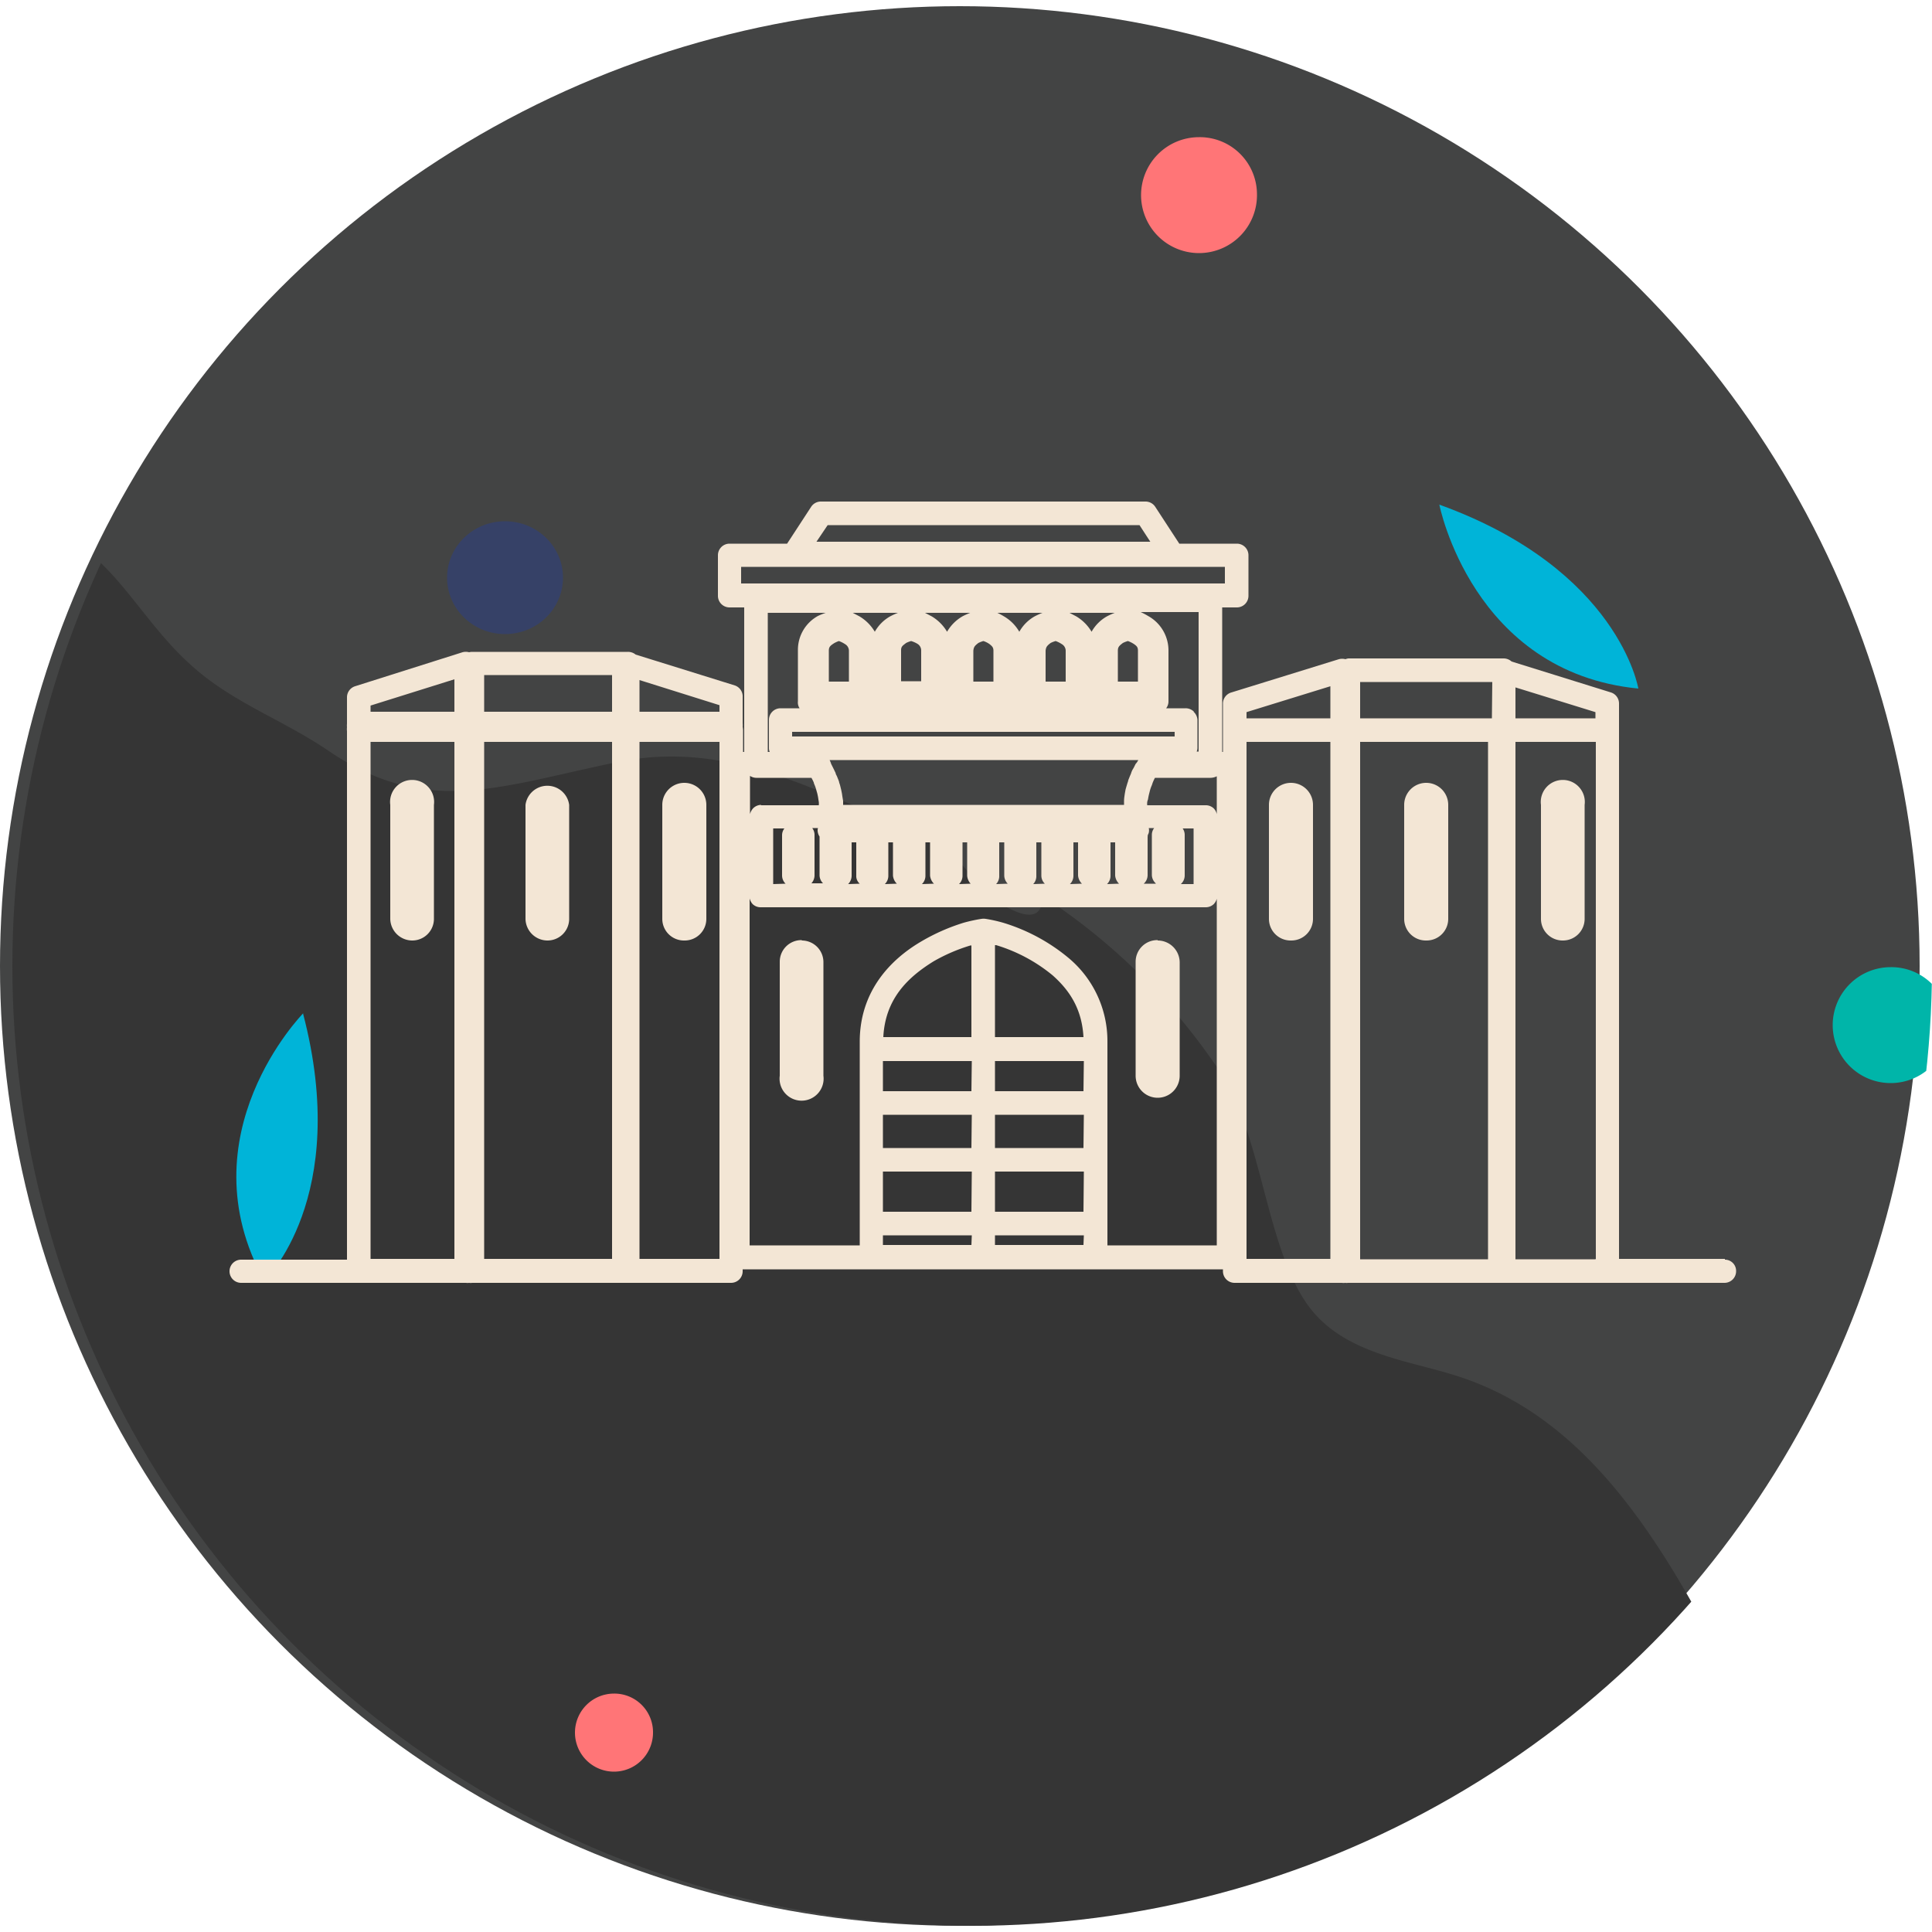 <svg xmlns="http://www.w3.org/2000/svg" data-name="Layer 1" viewBox="0 0 500 500"><defs><clipPath id="a"><circle cx="251.6" cy="250" r="248.4" fill="none"/></clipPath></defs><circle cx="248.4" cy="250" r="248.4" fill="#434444"/><g clip-path="url(#a)"><path fill="#353535" d="M526.1 506c-13.3-5-30.2-4-42.4-10.6-15-8.3-25.8-41.8-35.4-60.9-18.8-37.4-38.6-68.6-72.5-78.8-12.8-3.9-29.1-5.8-37.8-18.6-11-16.2-11.4-45.5-23.8-62a160.3 160.3 0 0 0-44.4-43.2c0 8.4-7.8 3.6-11 2-5.7-3-11.6-14.8-18-17.1-26.4-10-50.6-26-81.4-19.5-30.5 6.3-49 14.2-74.4-3-11.7-8-25-12.5-35.7-22.3C35.9 160 29 143 12.8 137a395.6 395.6 0 0 0-55.4-16.3c-1 2-1.1 3.7-2 5.7l-82.2 296.8c38.3-1.9 76.5 19.5 113.3 27.5 27.3 5.9 53.5 16.2 81 22.1 57.6 12.5 117 19.5 174.5 32.5 56 12.7 109.7 49.9 168.5 49.1 57-.7 110.9 16.7 167.2 18.2 8.4-31.9-36.5-61.1-51.6-66.6z"/><path fill="#ff7577" d="M325.3 50.1a15 15 0 1 1-15-14.6 14.8 14.8 0 0 1 15 14.6zM169 448.3a10.1 10.1 0 1 1-10.1-10 10 10 0 0 1 10.1 10z"/><ellipse cx="130.7" cy="149.5" fill="#364167" rx="15" ry="14.6"/><path fill="#00b5a9" d="M504.3 265a15 15 0 1 1-15-14.7 14.8 14.8 0 0 1 15 14.7z"/><path fill="#00b4d8" d="M372.5 130.6S381 174 424 178.2c0 0-5-30.8-51.5-47.6zM78.5 262.2s-31 31.5-10.1 69.3c0 0 22.6-21.4 10-69.3z"/></g><path fill="#f3e6d5" d="M299.6 243.3a5.6 5.6 0 0 0-5.7 5.6v29.5a5.7 5.7 0 0 0 11.4 0V249a5.7 5.7 0 0 0-5.7-5.6zm-92.1 0a5.6 5.6 0 0 0-5.7 5.6v29.5a5.7 5.7 0 1 0 11.3 0V249a5.6 5.6 0 0 0-5.6-5.6zm161.6.1a5.6 5.6 0 0 0 5.7-5.6v-29.5a5.7 5.7 0 0 0-11.4 0v29.5a5.6 5.6 0 0 0 5.7 5.6zm-35 0a5.6 5.6 0 0 0 5.7-5.6v-29.5a5.7 5.7 0 0 0-11.4 0v29.5a5.6 5.6 0 0 0 5.7 5.6zm70.4 0a5.6 5.6 0 0 0 5.6-5.6v-29.5a5.7 5.7 0 1 0-11.3 0v29.5a5.6 5.6 0 0 0 5.7 5.6zm-262.8 0a5.6 5.6 0 0 0 5.6-5.6v-29.5a5.7 5.7 0 0 0-11.3 0v29.5a5.7 5.7 0 0 0 5.7 5.6zm-35 0a5.6 5.6 0 0 0 5.6-5.6v-29.5a5.7 5.7 0 1 0-11.3 0v29.5a5.7 5.7 0 0 0 5.7 5.6zm70.4 0a5.6 5.6 0 0 0 5.7-5.6v-29.5a5.7 5.7 0 0 0-11.4 0v29.5a5.6 5.6 0 0 0 5.7 5.6zm269.3 82.4H419V182.1a3 3 0 0 0-2.1-2.9l-25.7-8a3.1 3.1 0 0 0-2-.8H349a3.1 3.1 0 0 0-.8.2 3.3 3.3 0 0 0-1.7 0l-27.8 8.6a3 3 0 0 0-2.2 3v12.4h-.2v-37.4h3.8a3 3 0 0 0 3-3v-10.5a3 3 0 0 0-3-3h-14.9l-6.2-9.5a3 3 0 0 0-2.5-1.4h-84a3 3 0 0 0-2.6 1.4l-6.2 9.5h-14.9a3 3 0 0 0-3 3v10.5a3 3 0 0 0 3 3h3.8v37.4h-.3V189a4.7 4.7 0 0 0-.1-.9 4.7 4.7 0 0 0 0-.9v-6.8a3 3 0 0 0-2-3l-25.7-8a3.1 3.1 0 0 0-2-.7h-40.3a3.6 3.6 0 0 0-.8.1 3.3 3.3 0 0 0-1.7 0l-27.8 8.8a3 3 0 0 0-2.1 2.8v6.9a4.8 4.8 0 0 0 0 .9 4.8 4.8 0 0 0 0 1v136.8H62.4a3 3 0 0 0 0 6h58.2a3.1 3.1 0 0 0 .8 0 3 3 0 0 0 .8 0h67a3 3 0 0 0 3-3v-.5h124.3v.5a3 3 0 0 0 3 3h27.8a3 3 0 0 0 .8 0 3.6 3.6 0 0 0 .8 0h97.4a3 3 0 0 0 3-3 2.9 2.9 0 0 0-2.9-3zm-328.8 0H95.9V192h21.7v133.8zm0-141.6H95.9v-1.6l21.7-6.8zm40.8 141.6h-33.1V192h33.1v133.8zm0-141.6h-33.1v-9.5h33.1zm27.8 141.6h-20.7V192h20.7v133.8zm0-141.6h-20.7V176l20.7 6.5zm28-48.3h80.7l2.8 4.3h-86.4zM191.8 151v-4.3h125.2v4.3zm117.2 33.2a3 3 0 0 0-2.2-.9h-5a2.9 2.9 0 0 0 .6-1.8v-13.3a10.2 10.2 0 0 0-5.3-8.8 17.9 17.9 0 0 0-1.9-1h15v36.1h-.5a2.5 2.5 0 0 0 .2-1v-7.2a3.1 3.1 0 0 0-1-2.1zm-11.7 30.1h1.4a2.9 2.9 0 0 0-.6 1.7v10.5a3 3 0 0 0 1 2.1v.1H296a3 3 0 0 0 1-2.2v-10a.3.3 0 0 0 0-.3 3 3 0 0 0 .3-.7 2.7 2.7 0 0 0 0-1.2zM208 190.6h-3v-1.2h99v1.2zm81.5 38.1l-3 .1a3 3 0 0 0 .9-2.2V218h1.2v8.6a3.4 3.4 0 0 0 1 2.1zm-71.3-20.4v-.4-.6l-.2-1.2-.1-.7-.2-1-.2-.8a6.8 6.8 0 0 0-.3-1 3 3 0 0 0-.2-.7l-.4-1-.3-.6c0-.3-.3-.7-.4-1l-.3-.6-.5-1a5.5 5.5 0 0 0-.4-1h79.9l-.3.5a3.5 3.5 0 0 1-.4.5l-.5 1-.3.5a5.4 5.4 0 0 0-.4 1l-.3.7-.4 1a3 3 0 0 1-.2.7l-.3 1-.2.7-.2 1.1-.1.7a8.4 8.4 0 0 0-.1 1.2v1zm61.7 20.4l-3 .1a3 3 0 0 0 .9-2.2V218h1.2v8.6a3.4 3.4 0 0 0 1 2.1zm-9.5 0l-3 .1a3 3 0 0 0 .8-2.2V218h1.3v8.6a2.9 2.9 0 0 0 .9 2.1zm-9.6 0l-3 .1a3 3 0 0 0 .8-2.2V218h1.3v8.6a3.1 3.1 0 0 0 .9 2.1zm-9.6 0l-3 .1a3 3 0 0 0 .9-2.2V218h1.2v8.6a3.4 3.4 0 0 0 .9 2.1zm-9.6 0l-3 .1a3 3 0 0 0 .9-2.2V218h1.2v8.6a3.4 3.4 0 0 0 1 2.1zm-9.6 0l-3 .1a3 3 0 0 0 .9-2.2V218h1.2v8.6a3.4 3.4 0 0 0 1 2.1zm-9.5 0l-3 .1a3.1 3.1 0 0 0 .9-2.2V218h1.2v8.6a2.6 2.6 0 0 0 .9 2.1zm-19.2 0l-3.2.1v-14.4h2.9a2.9 2.9 0 0 0-.6 1.7v10.5a3 3 0 0 0 .9 2.1zm-6.3-20.4a3 3 0 0 0-2.1.9 3.5 3.5 0 0 0-.8 1.5v-9.9a3 3 0 0 0 1.6.5H210a12.2 12.2 0 0 1 .6 1.2 2.2 2.2 0 0 0 .2.6 11.2 11.2 0 0 1 .5 1.5l.2.7a14.5 14.5 0 0 1 .3 1.6l.1.6a3.8 3.8 0 0 1 0 .9h-15zm10-25h-5a3 3 0 0 0-3 3v7.3a2.5 2.5 0 0 0 .2 1h-.5v-36h15a17.8 17.8 0 0 0-2 .8 10 10 0 0 0-5.2 8.8v13.3a2.7 2.7 0 0 0 .5 1.9zm2.9 45.4a3.1 3.1 0 0 0 .9-2.1V216a2.9 2.9 0 0 0-.6-1.7h1.5a1.7 1.7 0 0 0-.1.6 3 3 0 0 0 .5 1.6v10a3 3 0 0 0 .9 2.1h-3.1zm4.6-52.3v-8c0-1 .4-1.3 1.3-1.9a7.4 7.4 0 0 1 1.3-.6 7.3 7.3 0 0 1 1.6.8 2 2 0 0 1 1 1.7v8zm6-17.8h11.9a17.9 17.9 0 0 0-2 .9 10.4 10.4 0 0 0-4 4 11.3 11.3 0 0 0-4-4l-1.9-1zm12.7 17.7v-8c0-1 .4-1.2 1.3-1.9a7.4 7.4 0 0 1 1.3-.5 7.3 7.3 0 0 1 1.6.7 2 2 0 0 1 1 1.7v8zm6-17.7h11.9a17.8 17.8 0 0 0-2 .9 10.9 10.9 0 0 0-4 4 11.3 11.3 0 0 0-4-4l-1.9-1zm12.7 17.8v-8c.1-1 .4-1.3 1.3-2a7.4 7.4 0 0 1 1.3-.5 5.9 5.9 0 0 1 1.6.8c.6.5 1 .8 1 1.7v8zm6-17.8h11.9a17.8 17.8 0 0 0-2 .9 10.4 10.4 0 0 0-4 4 11 11 0 0 0-4-4 17.8 17.8 0 0 0-1.9-1zm12.7 17.8v-8c.1-1 .4-1.3 1.3-2a7.4 7.4 0 0 1 1.3-.5 7.3 7.3 0 0 1 1.6.8 2 2 0 0 1 1 1.7v8zm6-17.8h11.9a17.9 17.9 0 0 0-2 .9 10.4 10.4 0 0 0-4 4 11.3 11.3 0 0 0-4-4l-1.9-1zm12.7 17.8v-8c0-1 .4-1.3 1.3-2a7.4 7.4 0 0 1 1.3-.5 7.3 7.3 0 0 1 1.6.8c.7.5 1 .8 1 1.7v8zm-37.9 145.8h-22.9v-2.5h23zm0-8.6h-22.9v-10.4h23zm0-16.5h-22.9v-8.6h23zm0-14.7h-22.9v-7.8h23zm0-14h-22.8c.5-9.8 6.2-15.4 13-19.6a45 45 0 0 1 9.5-4.1.6.6 0 0 1 .3 0v23.8zm29 53.8h-22.9v-2.5h23zm0-8.6h-22.9v-10.4h23zm0-16.5h-22.9v-8.6h23zm0-14.7h-22.9v-7.8h23zm-22.9-14v-23.8h.3a42 42 0 0 1 14.6 7.8c4.4 3.9 7.6 8.7 8 16h-22.9zm57.4 53.9h-28.3v-52.7a28 28 0 0 0-10.2-21.8l-2 2.3 2-2.3a48.3 48.3 0 0 0-16.8-9 37.7 37.7 0 0 0-4.5-1 3.7 3.7 0 0 0-1.1 0 41 41 0 0 0-4.6 1 51.7 51.7 0 0 0-10.9 4.8c-7.9 4.6-16 12.8-16 26v52.7H194v-89.8a3.5 3.5 0 0 0 .8 1.5 3 3 0 0 0 2.2.8H312a3 3 0 0 0 2.1-.8 3.3 3.3 0 0 0 .8-1.4v89.7zM306 214.4h2.9v14.4h-3.3a3 3 0 0 0 1-2.2V216a2.9 2.9 0 0 0-.6-1.7zm8.9-3.7a3 3 0 0 0-.8-1.5 3 3 0 0 0-2.2-.8h-15a3.5 3.5 0 0 1 0-.8 2.6 2.6 0 0 1 .2-.7 13.5 13.5 0 0 1 .3-1.5l.2-.8a9.5 9.5 0 0 1 .5-1.4l.2-.6a12.2 12.2 0 0 1 .6-1.3h14.4a3.6 3.6 0 0 0 1.6-.4v9.8zm29.4 115.1h-21.7V192h21.7v133.8zm0-139.9h-21.7v-1.6l21.7-6.7zm40.8 140H352V192h33.1v133.8zm1-140H352v-9.4h34.2zm6.1-8l20.7 6.4v1.6h-20.7zm20.7 148h-20.7V192H413v133.8z" data-name="&lt;Compound Path&gt;"/></svg>